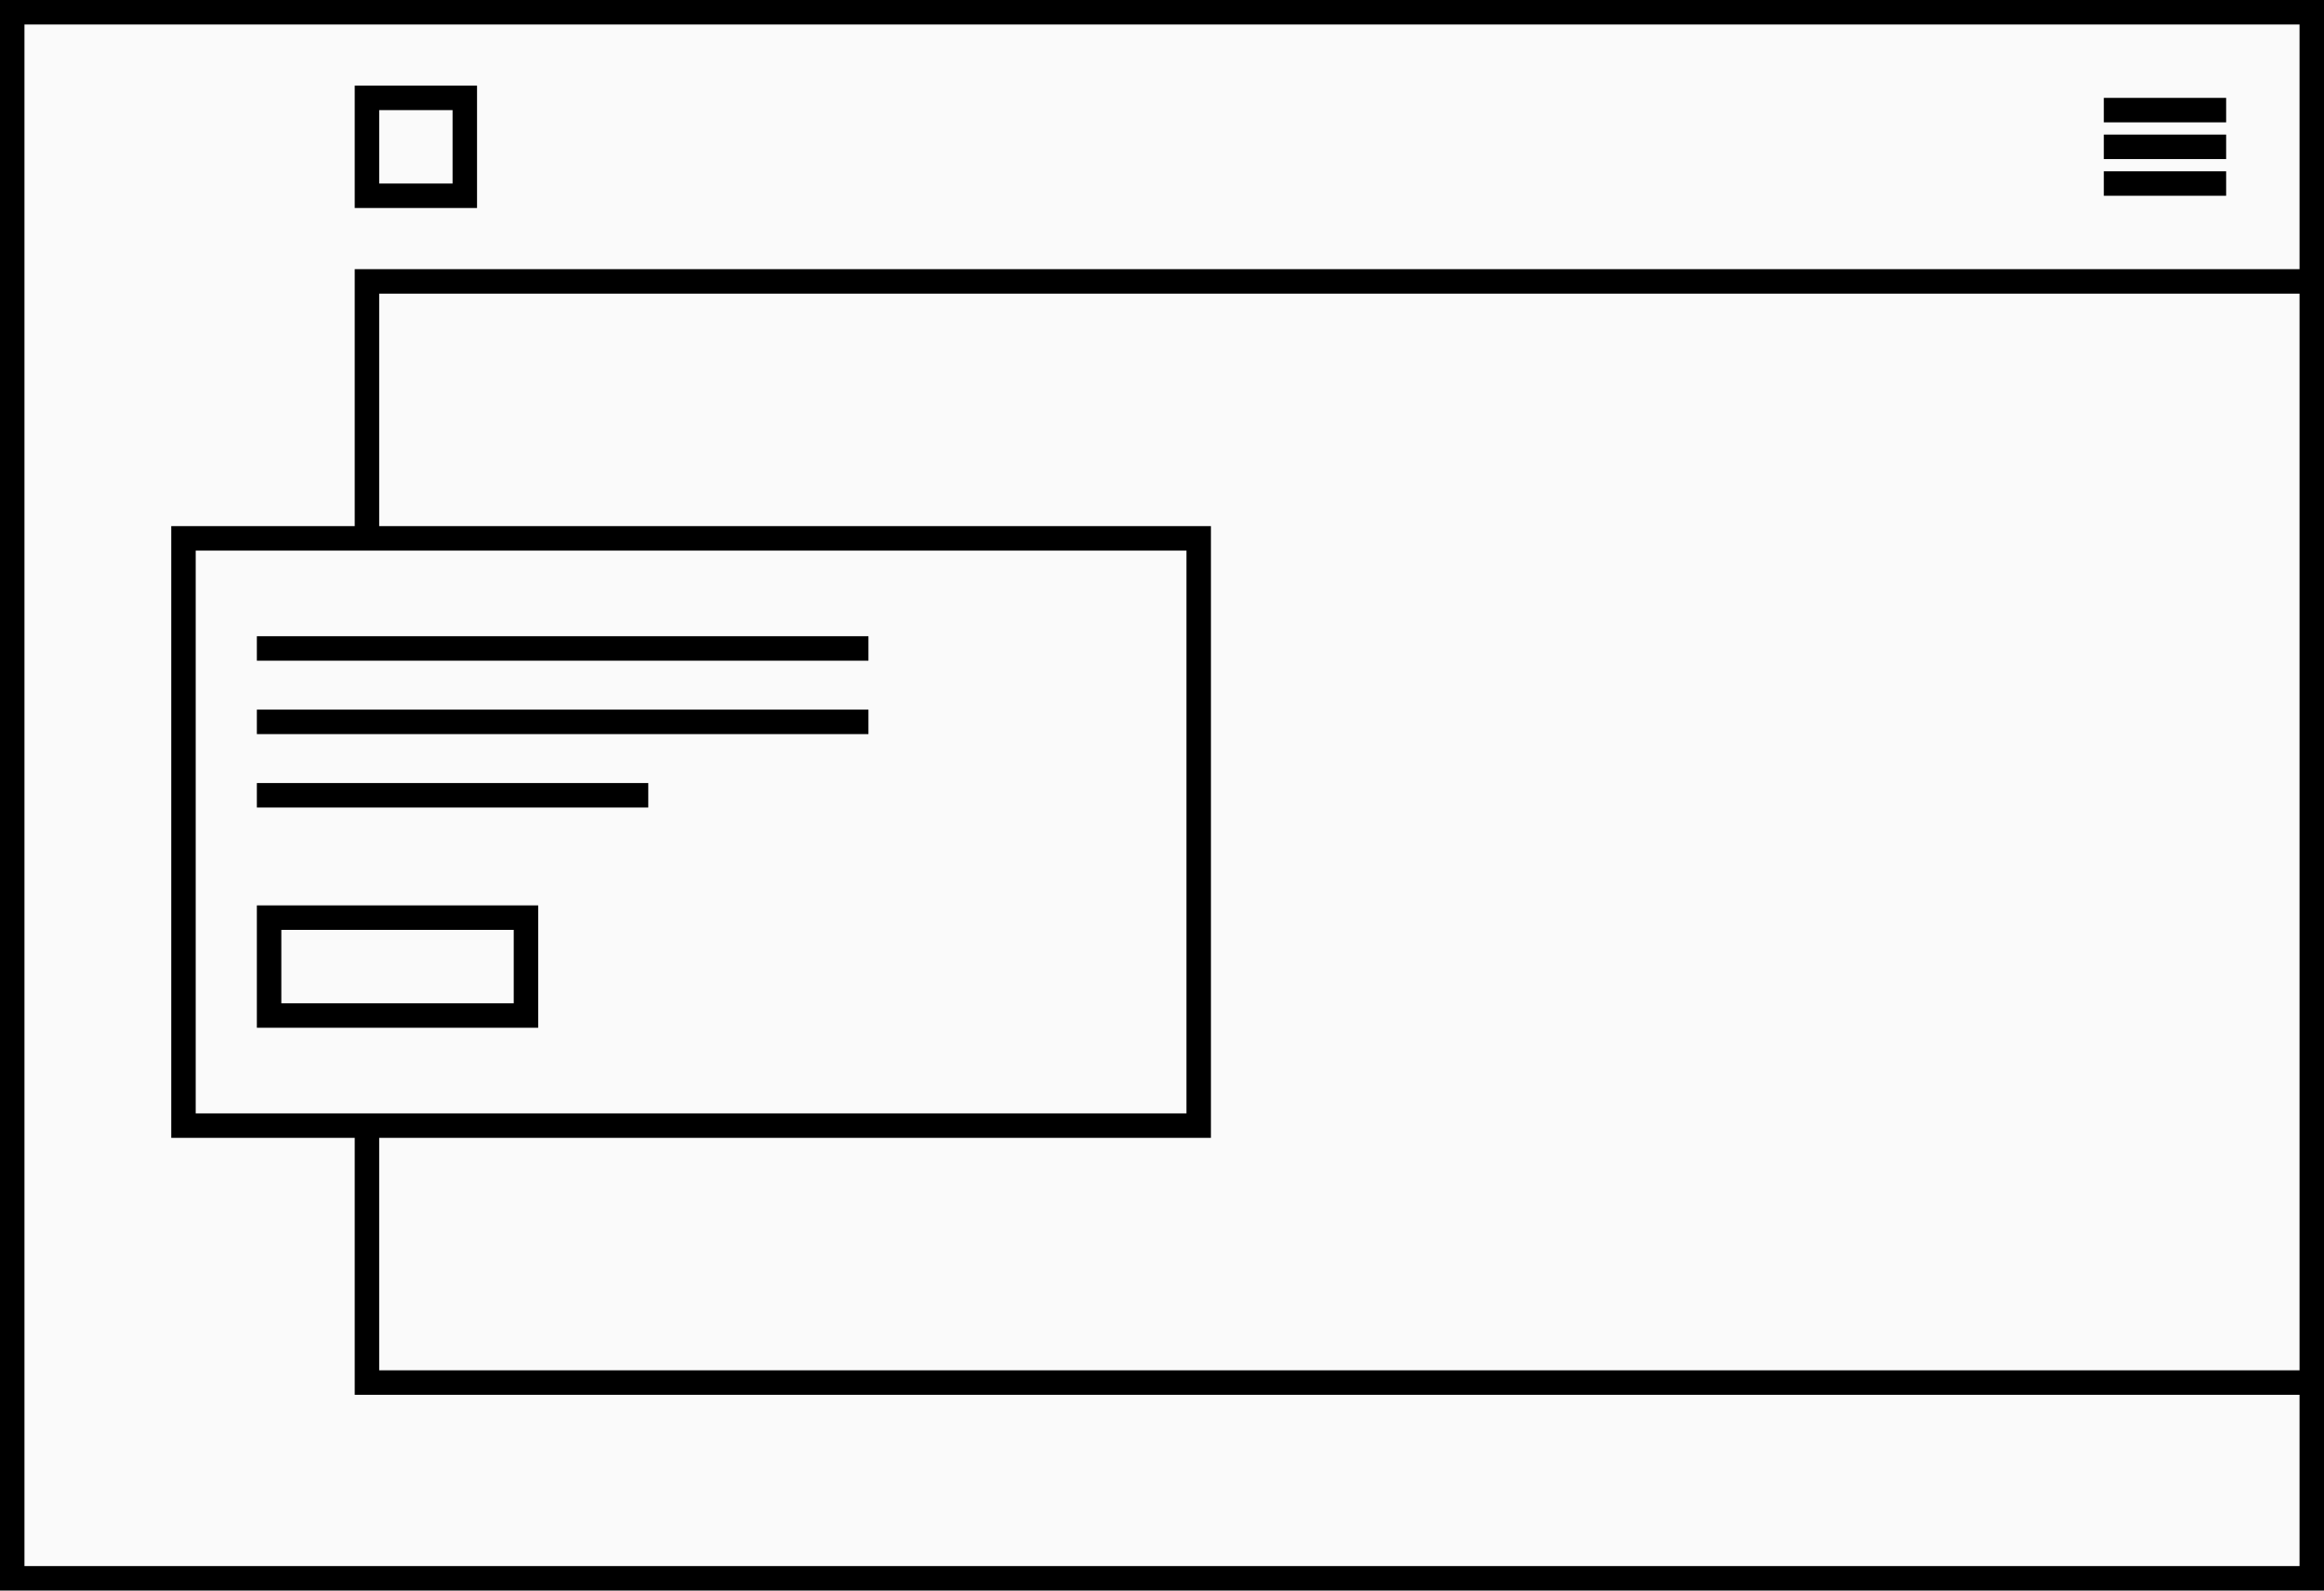 <svg xmlns="http://www.w3.org/2000/svg" width="190" height="130" viewBox="0 0 190 130">
  <g>
    <rect class="element-filled" fill="#fafafa" x="0" y="0" width="100%" height="100%"></rect>
    <path d="M37 9v6h-6V9h6m2-2H29v10h10V7zM172 8h10v2h-10zM172 11h10v2h-10zM172 14h10v2h-10z"></path>
    <path fill="none" d="M16 45h13v46H16zM31 45h66v46H31z"></path>
    <path fill="none" d="M99 93H31v19h157V24H31v19h68z"></path>
    <path d="M0 0v130h190V0H0zm31 93h68V43H31V24h157v88H31V93zm-2-2H16V45h81v46H29zm0-69v21H14v50h15v21h159v14H2V2h186v20H29z"></path>
    <path d="M21 52h50v2H21zM21 58h50v2H21zM21 64h32v2H21zM42 76v6H23v-6h19m2-2H21v10h23V74z"></path>
  </g>
</svg>
